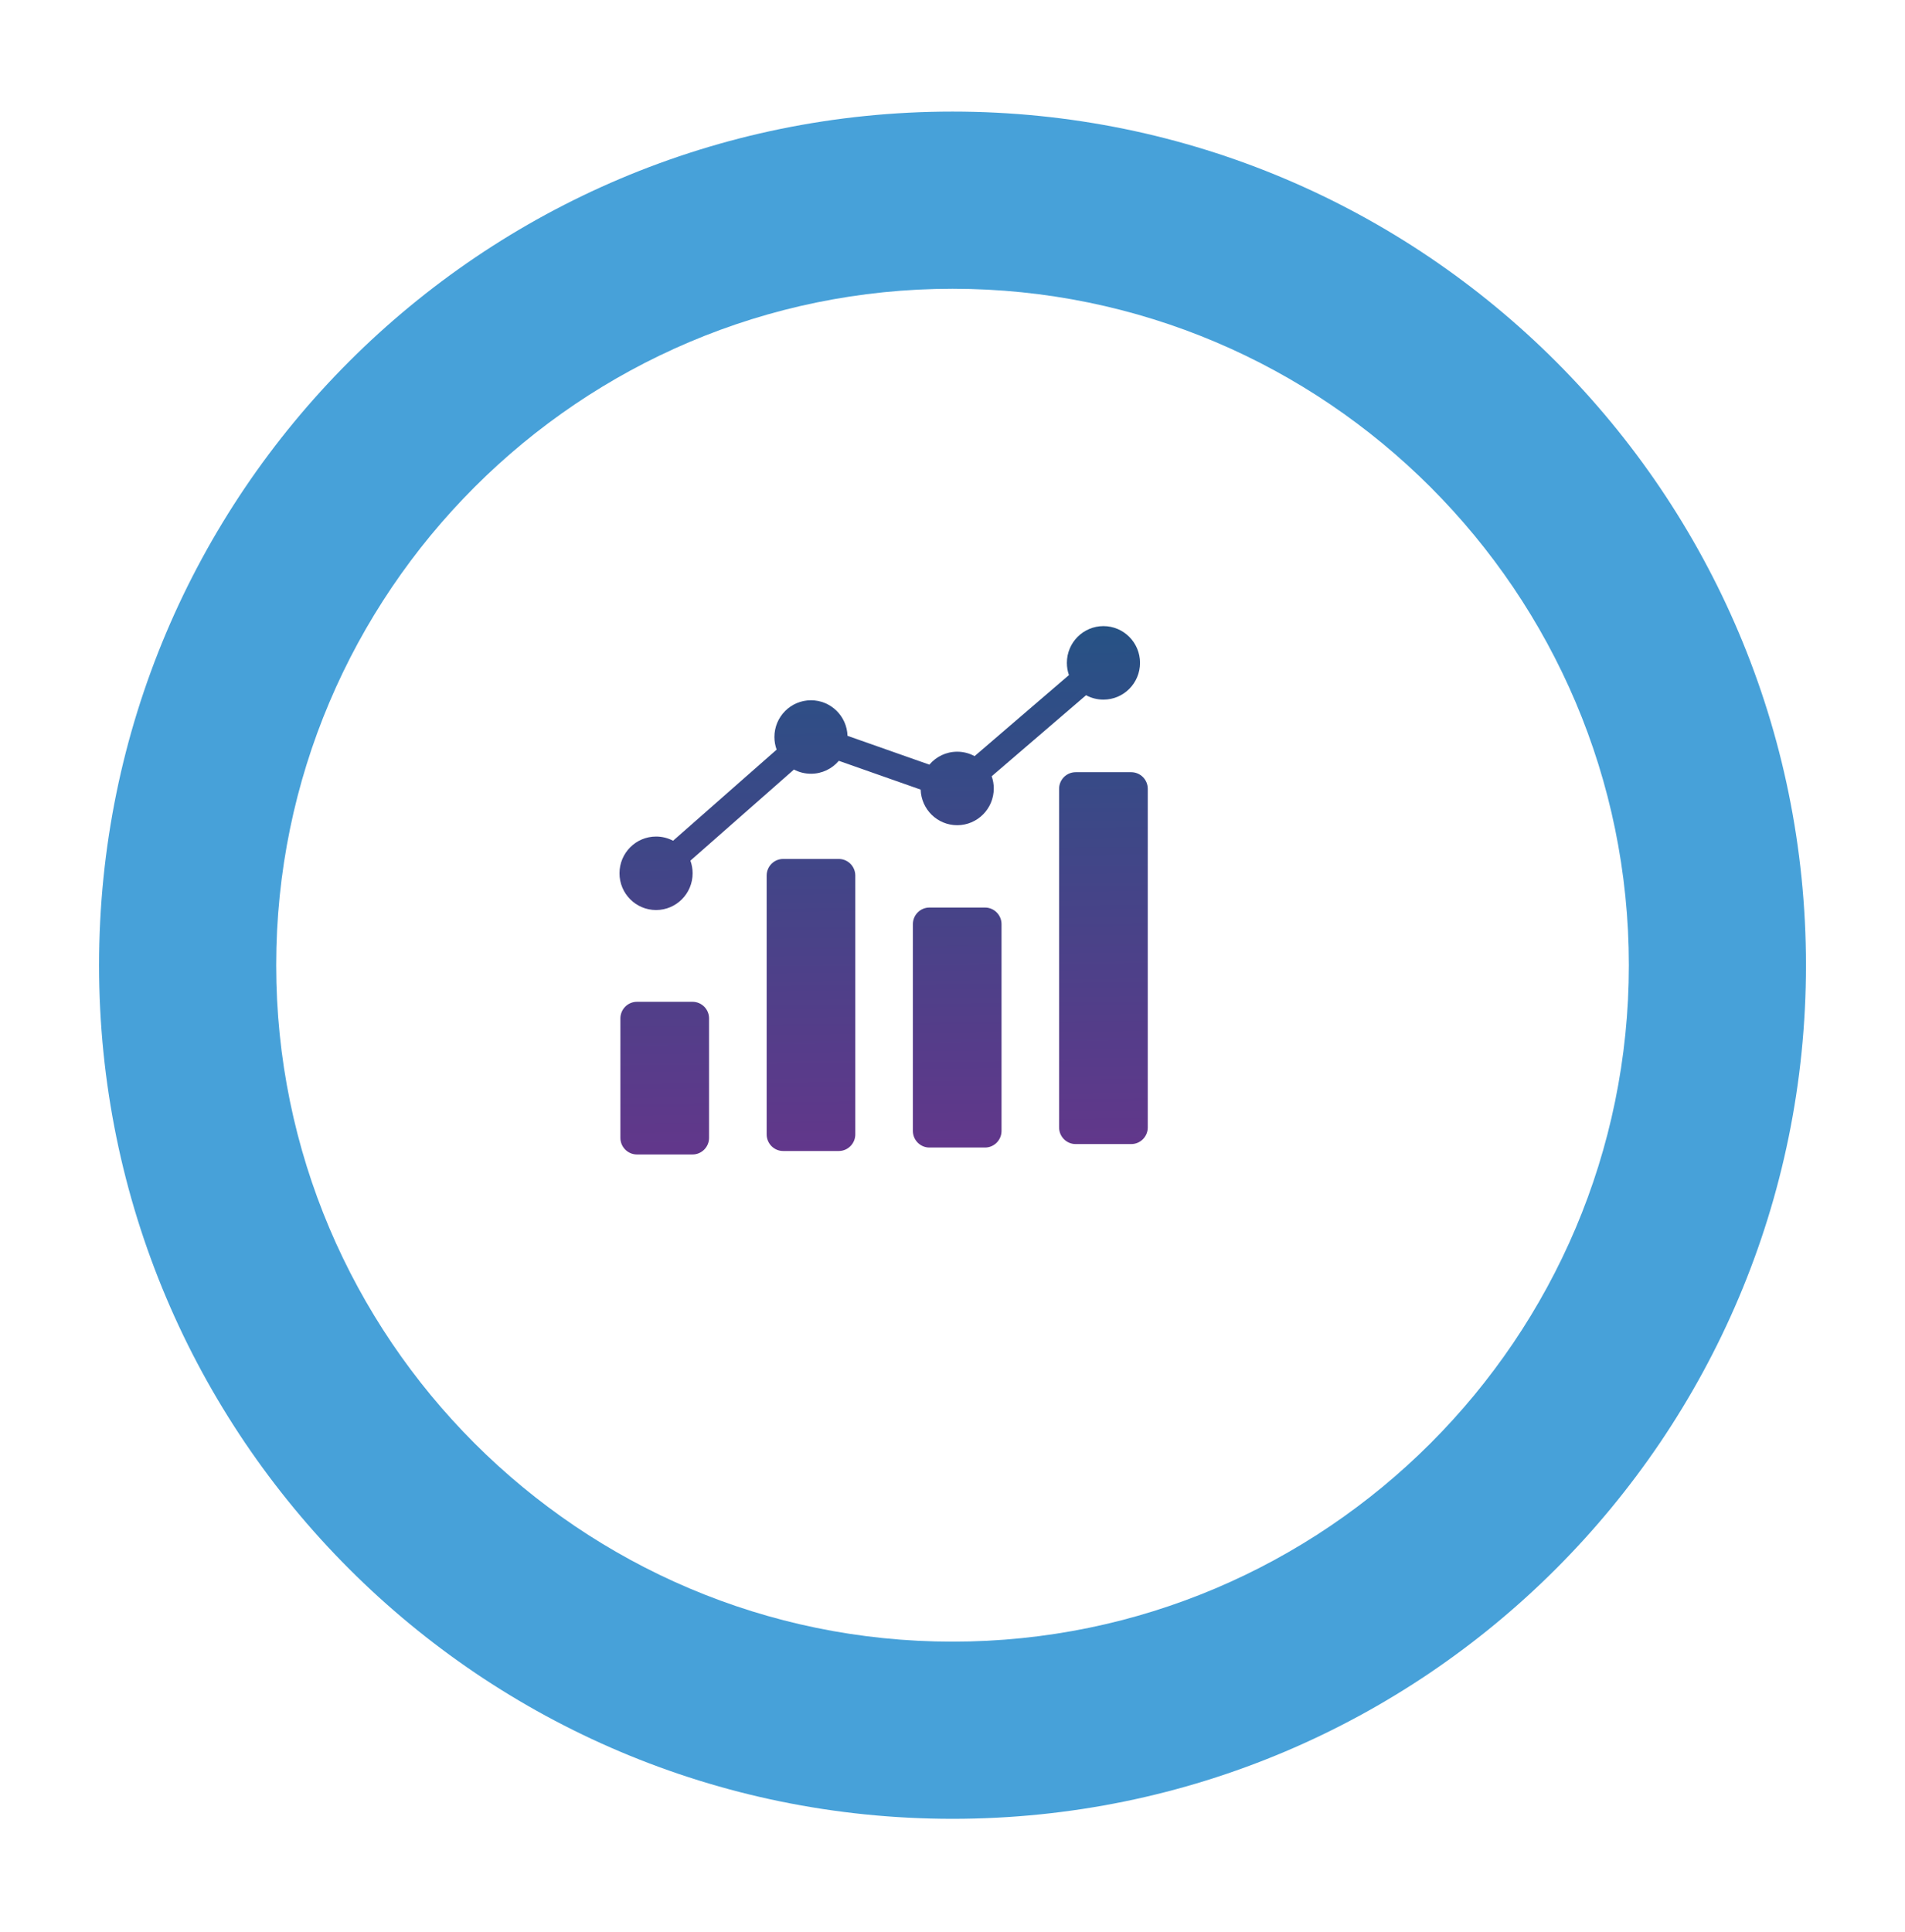 <svg width="72" height="73" viewBox="0 0 72 73" fill="none" xmlns="http://www.w3.org/2000/svg">
<g filter="url(#filter0_d_3342_17)">
<path d="M33.278 66.008C51.093 66.008 65.534 51.566 65.534 33.751C65.534 15.936 51.093 1.494 33.278 1.494C15.462 1.494 1.021 15.936 1.021 33.751C1.021 51.566 15.462 66.008 33.278 66.008Z" fill="#47A1D9"/>
</g>
<g filter="url(#filter1_d_3342_17)">
<path d="M33.278 59.313C19.184 59.313 7.716 47.844 7.716 33.751C7.716 19.658 19.184 8.189 33.278 8.189C47.371 8.189 58.84 19.658 58.84 33.751C58.84 47.844 47.371 59.313 33.278 59.313Z" fill="white"/>
</g>
<path fill-rule="evenodd" clip-rule="evenodd" d="M25.439 31.771L29.353 28.328C29.299 28.179 29.269 28.018 29.269 27.85C29.269 27.083 29.888 26.462 30.651 26.462C31.399 26.462 32.009 27.06 32.032 27.806L35.126 28.895C35.379 28.596 35.756 28.406 36.178 28.406C36.416 28.406 36.639 28.467 36.835 28.573L40.401 25.51C40.35 25.366 40.323 25.211 40.323 25.049C40.323 24.282 40.941 23.66 41.705 23.66C42.468 23.66 43.087 24.282 43.087 25.049C43.087 25.816 42.468 26.438 41.705 26.438C41.467 26.438 41.243 26.378 41.048 26.271L37.481 29.334C37.532 29.478 37.56 29.633 37.56 29.795C37.56 30.562 36.941 31.184 36.178 31.184C35.429 31.184 34.82 30.586 34.797 29.839L31.703 28.75C31.45 29.05 31.072 29.239 30.651 29.239C30.419 29.239 30.2 29.182 30.008 29.08L26.094 32.523C26.148 32.672 26.178 32.833 26.178 33.001C26.178 33.768 25.559 34.389 24.796 34.389C24.033 34.389 23.414 33.768 23.414 33.001C23.414 32.233 24.033 31.612 24.796 31.612C25.028 31.612 25.247 31.669 25.439 31.771ZM40.654 29.181C40.31 29.181 40.029 29.462 40.029 29.808V42.606C40.029 42.951 40.31 43.233 40.654 43.233H42.756C43.1 43.233 43.38 42.951 43.38 42.606V29.808C43.38 29.462 43.1 29.181 42.756 29.181H40.654ZM35.127 34.295C34.783 34.295 34.503 34.577 34.503 34.922V42.737C34.503 43.082 34.783 43.364 35.127 43.364H37.229C37.573 43.364 37.853 43.082 37.853 42.737C37.853 40.132 37.853 37.527 37.853 34.922C37.853 34.577 37.573 34.295 37.229 34.295C36.528 34.295 35.827 34.295 35.127 34.295ZM29.599 32.459C29.256 32.459 28.976 32.74 28.976 33.086V42.868C28.976 43.213 29.256 43.495 29.599 43.495H31.702C32.046 43.495 32.326 43.213 32.326 42.868V33.086C32.326 32.74 32.046 32.459 31.702 32.459H29.599ZM24.073 37.857H26.175C26.519 37.857 26.799 38.138 26.799 38.484V42.999C26.799 43.344 26.519 43.626 26.175 43.626H24.073C23.729 43.626 23.448 43.344 23.448 42.999V38.484C23.449 38.138 23.729 37.857 24.073 37.857Z" fill="url(#paint0_linear_3342_17)"/>
<defs>
<filter id="filter0_d_3342_17" x="0.113" y="0.587" width="71.774" height="71.774" filterUnits="userSpaceOnUse" color-interpolation-filters="sRGB">
<feFlood flood-opacity="0" result="BackgroundImageFix"/>
<feColorMatrix in="SourceAlpha" type="matrix" values="0 0 0 0 0 0 0 0 0 0 0 0 0 0 0 0 0 0 127 0" result="hardAlpha"/>
<feOffset dx="2.723" dy="2.723"/>
<feGaussianBlur stdDeviation="1.815"/>
<feColorMatrix type="matrix" values="0 0 0 0 0.467 0 0 0 0 0.467 0 0 0 0 0.467 0 0 0 0.35 0"/>
<feBlend mode="normal" in2="BackgroundImageFix" result="effect1_dropShadow_3342_17"/>
<feBlend mode="normal" in="SourceGraphic" in2="effect1_dropShadow_3342_17" result="shape"/>
</filter>
<filter id="filter1_d_3342_17" x="6.808" y="7.282" width="58.384" height="58.384" filterUnits="userSpaceOnUse" color-interpolation-filters="sRGB">
<feFlood flood-opacity="0" result="BackgroundImageFix"/>
<feColorMatrix in="SourceAlpha" type="matrix" values="0 0 0 0 0 0 0 0 0 0 0 0 0 0 0 0 0 0 127 0" result="hardAlpha"/>
<feOffset dx="2.723" dy="2.723"/>
<feGaussianBlur stdDeviation="1.815"/>
<feColorMatrix type="matrix" values="0 0 0 0 0.467 0 0 0 0 0.467 0 0 0 0 0.467 0 0 0 0.35 0"/>
<feBlend mode="normal" in2="BackgroundImageFix" result="effect1_dropShadow_3342_17"/>
<feBlend mode="normal" in="SourceGraphic" in2="effect1_dropShadow_3342_17" result="shape"/>
</filter>
<linearGradient id="paint0_linear_3342_17" x1="33.397" y1="23.66" x2="33.976" y2="79.338" gradientUnits="userSpaceOnUse">
<stop stop-color="#265285"/>
<stop offset="1" stop-color="#CE0695"/>
</linearGradient>
</defs>
</svg>
